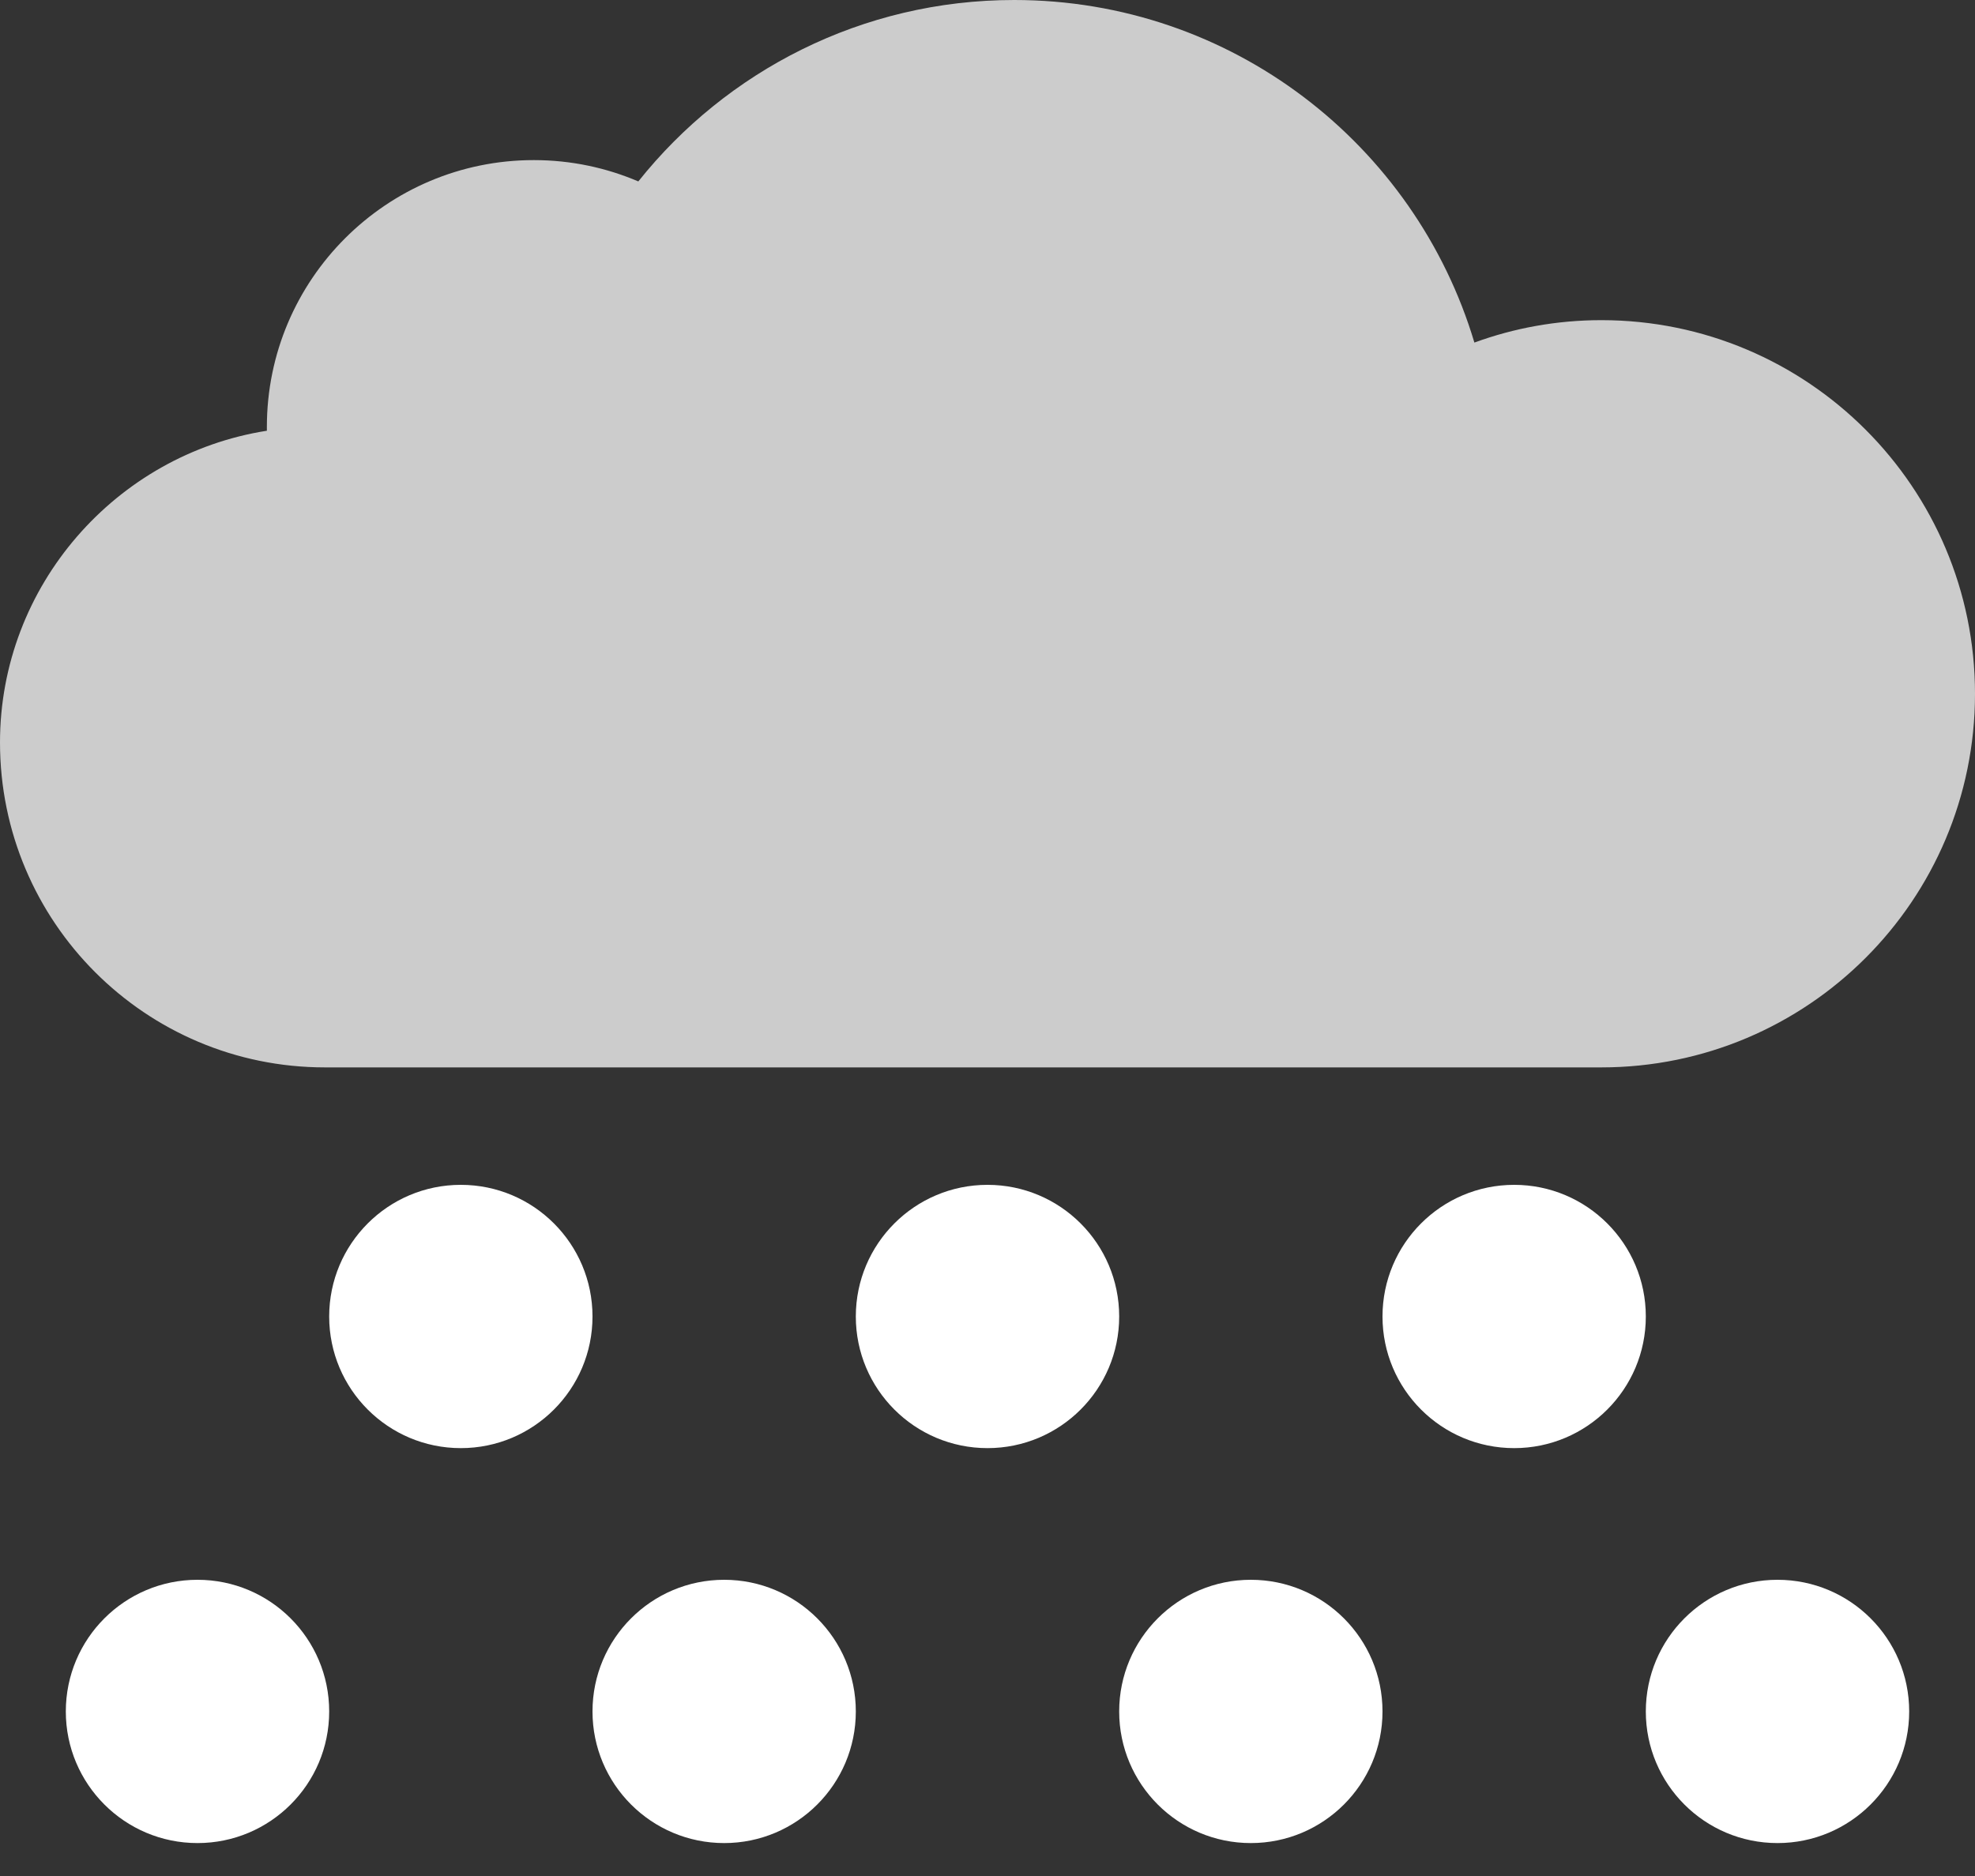 <svg width="40" height="38" viewBox="0 0 40 38" fill="none" xmlns="http://www.w3.org/2000/svg">
    <rect x="0" y="0" width="40" height="38" fill="#333333" stroke="none"/>
    <path d="M32.432 6.485C31.531 6.485 30.664 6.645 29.861 6.939C28.661 2.925 24.944 0 20.541 0C17.459 0 14.712 1.437 12.928 3.675C12.277 3.397 11.563 3.243 10.811 3.243C7.827 3.243 5.405 5.664 5.405 8.648C5.405 8.675 5.405 8.699 5.405 8.725C2.355 9.203 0 11.861 0 15.04C0 18.675 2.947 21.621 6.581 21.621H32.432C36.611 21.621 40 18.232 40 14.053C40 9.875 36.611 6.485 32.432 6.485Z" fill="#CCCCCC"/>
    <path d="M9.333 29.333C10.806 29.333 12 28.139 12 26.667C12 25.194 10.806 24 9.333 24C7.861 24 6.667 25.194 6.667 26.667C6.667 28.139 7.861 29.333 9.333 29.333Z" fill="white"/>
    <path d="M20 29.333C21.473 29.333 22.667 28.139 22.667 26.667C22.667 25.194 21.473 24 20 24C18.527 24 17.333 25.194 17.333 26.667C17.333 28.139 18.527 29.333 20 29.333Z" fill="white"/>
    <path d="M30.667 29.333C32.139 29.333 33.333 28.139 33.333 26.667C33.333 25.194 32.139 24 30.667 24C29.194 24 28 25.194 28 26.667C28 28.139 29.194 29.333 30.667 29.333Z" fill="white"/>
    <path d="M14.667 37.333C16.139 37.333 17.333 36.139 17.333 34.667C17.333 33.194 16.139 32 14.667 32C13.194 32 12 33.194 12 34.667C12 36.139 13.194 37.333 14.667 37.333Z" fill="white"/>
    <path d="M4 37.333C5.473 37.333 6.667 36.139 6.667 34.667C6.667 33.194 5.473 32 4 32C2.527 32 1.333 33.194 1.333 34.667C1.333 36.139 2.527 37.333 4 37.333Z" fill="white"/>
    <path d="M25.333 37.333C26.806 37.333 28 36.139 28 34.667C28 33.194 26.806 32 25.333 32C23.861 32 22.667 33.194 22.667 34.667C22.667 36.139 23.861 37.333 25.333 37.333Z" fill="white"/>
    <path d="M36 37.333C37.473 37.333 38.667 36.139 38.667 34.667C38.667 33.194 37.473 32 36 32C34.527 32 33.333 33.194 33.333 34.667C33.333 36.139 34.527 37.333 36 37.333Z" fill="white"/>
</svg>
    